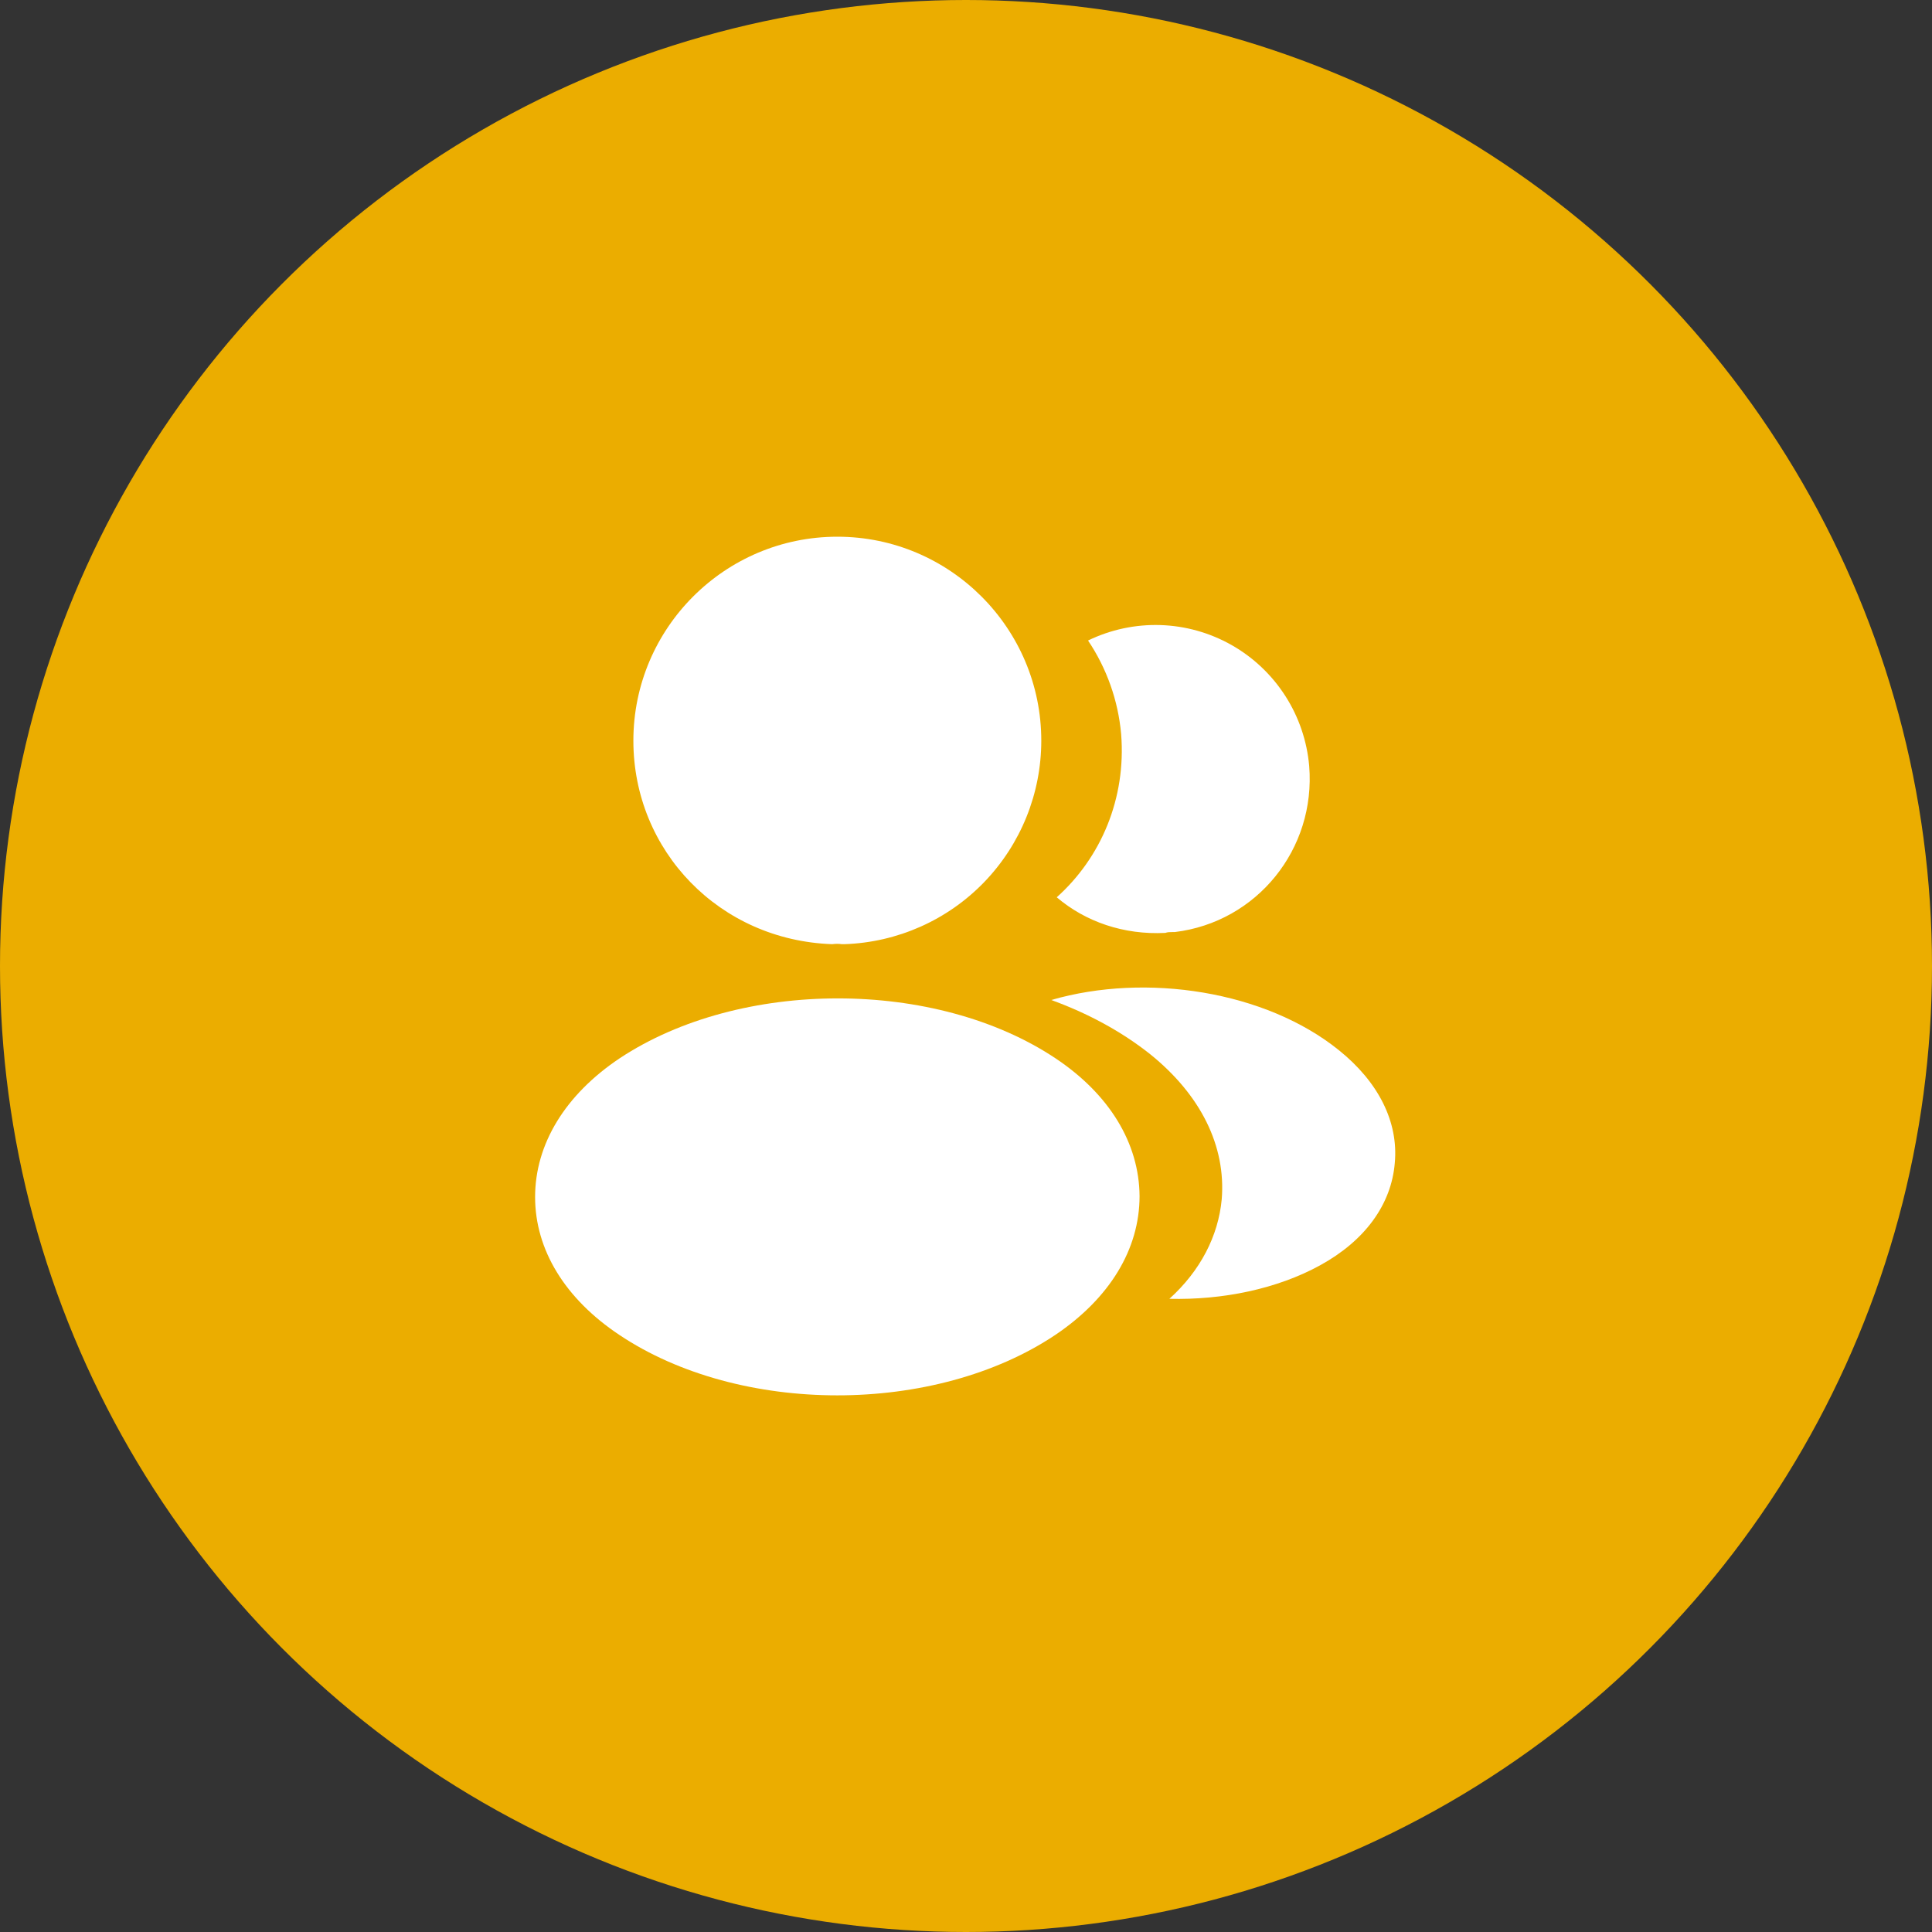<svg width="30" height="30" viewBox="0 0 30 30" fill="none" xmlns="http://www.w3.org/2000/svg">
<rect x="0" y="0" width="30" height="30" fill="#333333" stroke="none"/>
<circle cx="15" cy="15" r="15" fill="#EBAD00"/>
<path d="M13.002 8.334C11.255 8.334 9.835 9.754 9.835 11.501C9.835 13.214 11.175 14.601 12.922 14.661C12.975 14.654 13.029 14.654 13.069 14.661H13.115C13.935 14.633 14.712 14.288 15.281 13.699C15.851 13.109 16.169 12.321 16.169 11.501C16.169 9.754 14.749 8.334 13.002 8.334ZM16.389 16.433C14.529 15.193 11.495 15.193 9.622 16.433C8.775 17 8.309 17.767 8.309 18.587C8.309 19.407 8.775 20.167 9.615 20.727C10.549 21.353 11.775 21.667 13.002 21.667C14.229 21.667 15.455 21.353 16.389 20.727C17.229 20.16 17.695 19.4 17.695 18.573C17.689 17.753 17.229 16.993 16.389 16.433ZM20.329 11.893C20.435 13.186 19.515 14.319 18.242 14.473H18.209C18.169 14.473 18.129 14.473 18.095 14.486C17.449 14.519 16.855 14.313 16.409 13.933C17.095 13.319 17.489 12.399 17.409 11.399C17.363 10.879 17.186 10.379 16.895 9.946C17.245 9.776 17.63 9.694 18.018 9.706C18.407 9.718 18.786 9.825 19.124 10.016C19.462 10.208 19.748 10.479 19.958 10.806C20.168 11.133 20.295 11.506 20.329 11.893Z" fill="white"/>
<path d="M21.658 18.061C21.604 18.708 21.191 19.268 20.498 19.648C19.831 20.014 18.991 20.188 18.158 20.168C18.638 19.734 18.918 19.194 18.971 18.621C19.038 17.794 18.644 17.001 17.858 16.368C17.411 16.014 16.891 15.734 16.324 15.528C17.798 15.101 19.651 15.388 20.791 16.308C21.404 16.801 21.718 17.421 21.658 18.061Z" fill="white"/>
</svg>
